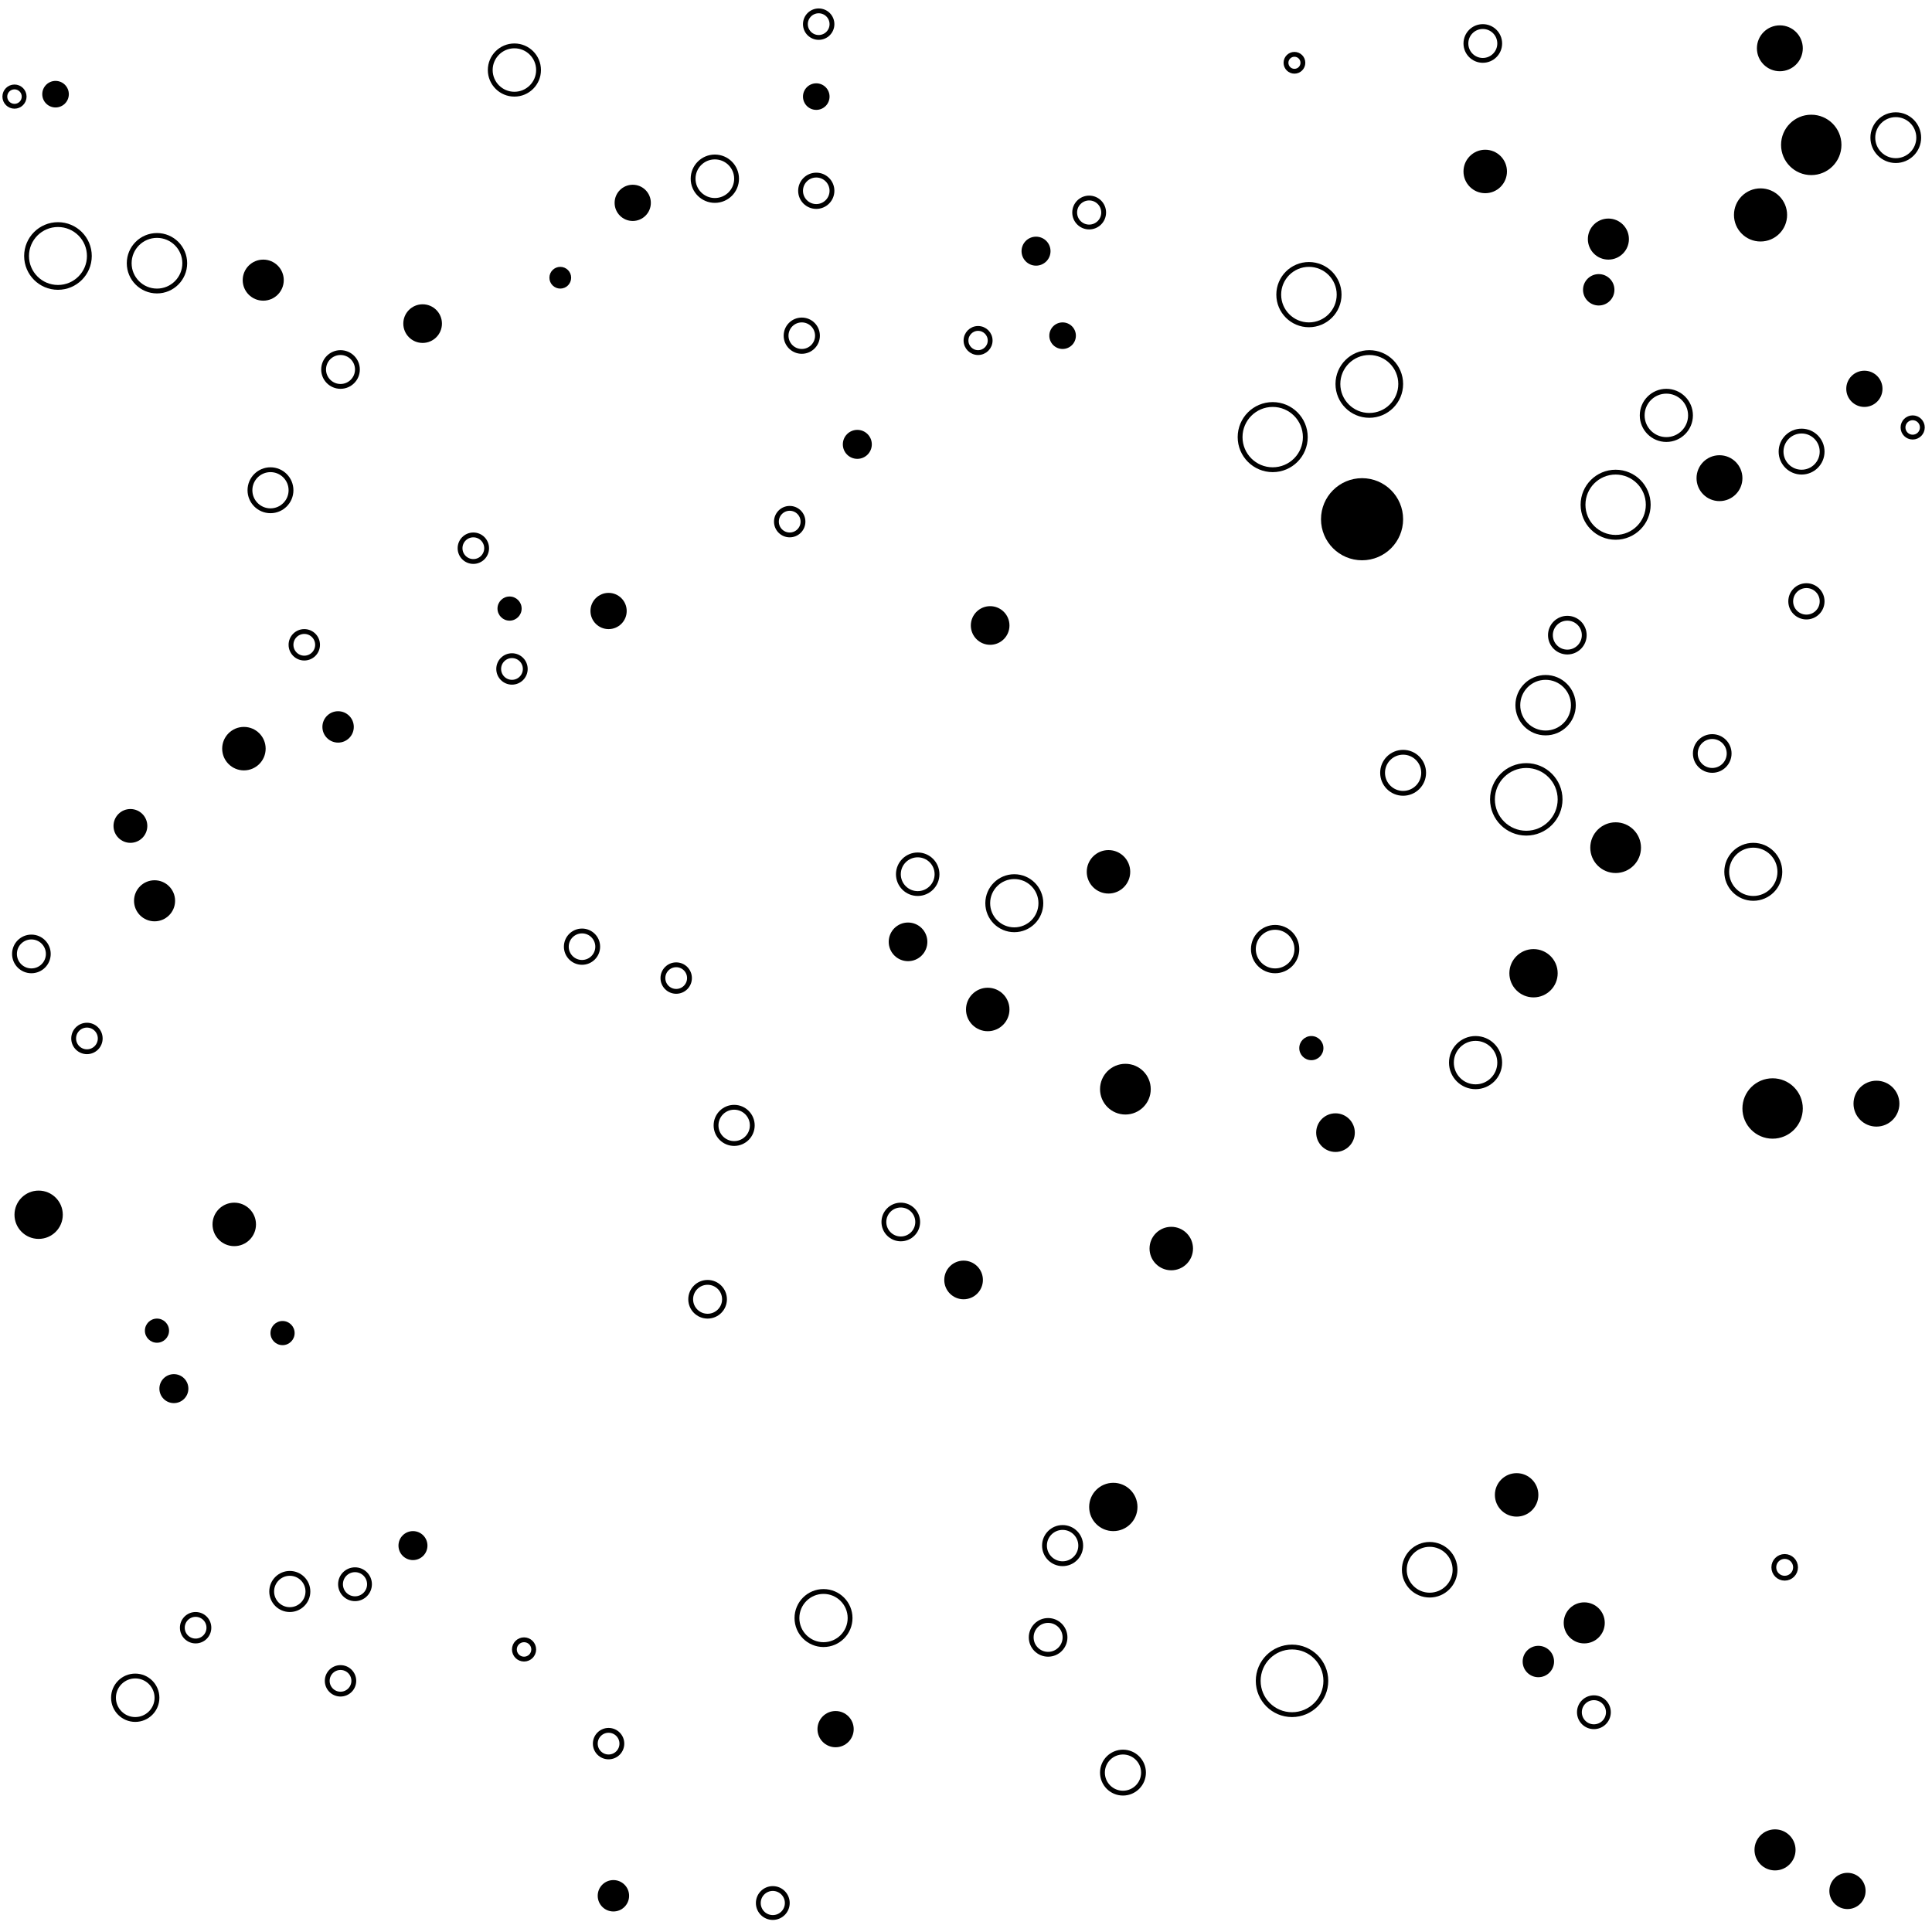 <svg xmlns="http://www.w3.org/2000/svg" version="1.1" xmlns:xlink="http://www.w3.org/1999/xlink" xmlns:svgjs="http://svgjs.dev/svgjs" viewBox="0 0 800 800"><circle r="6" cx="320" cy="788" stroke-width="2" stroke="hsl(150, 50%, 50%)" fill="none" opacity="0.90"></circle><circle r="7.5" cx="252" cy="253" fill="hsl(134, 50%, 50%)" opacity="0.46"></circle><circle r="5.5" cx="196" cy="227" stroke-width="2" stroke="hsl(129, 50%, 50%)" fill="none" opacity="0.55"></circle><circle r="7.5" cx="262" cy="84" fill="hsl(148, 50%, 50%)" opacity="0.75"></circle><circle r="14" cx="535" cy="696" stroke-width="2" stroke="hsl(187, 50%, 50%)" fill="none" opacity="0.21"></circle><circle r="10" cx="213" cy="29" stroke-width="2" stroke="hsl(138, 50%, 50%)" fill="none" opacity="0.52"></circle><circle r="9" cx="296" cy="74" stroke-width="2" stroke="hsl(159, 50%, 50%)" fill="none" opacity="0.73"></circle><circle r="7" cx="293" cy="538" stroke-width="2" stroke="hsl(143, 50%, 50%)" fill="none" opacity="0.27"></circle><circle r="6" cx="171" cy="640" fill="hsl(133, 50%, 50%)" opacity="0.70"></circle><circle r="7" cx="13" cy="395" stroke-width="2" stroke="hsl(179, 50%, 50%)" fill="none" opacity="0.98"></circle><circle r="11.5" cx="640" cy="292" stroke-width="2" stroke="hsl(198, 50%, 50%)" fill="none" opacity="0.13"></circle><circle r="5" cx="117" cy="552" fill="hsl(147, 50%, 50%)" opacity="0.74"></circle><circle r="10" cx="690" cy="172" stroke-width="2" stroke="hsl(199, 50%, 50%)" fill="none" opacity="0.12"></circle><circle r="7" cx="141" cy="153" stroke-width="2" stroke="hsl(143, 50%, 50%)" fill="none" opacity="0.87"></circle><circle r="6.5" cx="748" cy="249" stroke-width="2" stroke="hsl(170, 50%, 50%)" fill="none" opacity="0.14"></circle><circle r="13" cx="567" cy="159" stroke-width="2" stroke="hsl(190, 50%, 50%)" fill="none" opacity="0.72"></circle><circle r="4" cx="792" cy="177" stroke-width="2" stroke="hsl(152, 50%, 50%)" fill="none" opacity="0.77"></circle><circle r="8.5" cx="666" cy="99" fill="hsl(205, 50%, 50%)" opacity="0.96"></circle><circle r="11" cx="729" cy="89" fill="hsl(202, 50%, 50%)" opacity="0.18"></circle><circle r="11.5" cx="65" cy="109" stroke-width="2" stroke="hsl(165, 50%, 50%)" fill="none" opacity="0.41"></circle><circle r="6.5" cx="241" cy="392" stroke-width="2" stroke="hsl(131, 50%, 50%)" fill="none" opacity="0.14"></circle><circle r="7" cx="54" cy="342" fill="hsl(168, 50%, 50%)" opacity="0.77"></circle><circle r="7" cx="709" cy="312" stroke-width="2" stroke="hsl(186, 50%, 50%)" fill="none" opacity="0.60"></circle><circle r="8.5" cx="112" cy="203" stroke-width="2" stroke="hsl(151, 50%, 50%)" fill="none" opacity="0.58"></circle><circle r="5.5" cx="280" cy="405" stroke-width="2" stroke="hsl(139, 50%, 50%)" fill="none" opacity="0.24"></circle><circle r="8.5" cx="735" cy="766" fill="hsl(176, 50%, 50%)" opacity="0.71"></circle><circle r="5.5" cx="440" cy="139" fill="hsl(167, 50%, 50%)" opacity="0.74"></circle><circle r="6.5" cx="332" cy="139" stroke-width="2" stroke="hsl(157, 50%, 50%)" fill="none" opacity="0.37"></circle><circle r="6.5" cx="637" cy="688" fill="hsl(198, 50%, 50%)" opacity="0.59"></circle><circle r="5.5" cx="339" cy="10" stroke-width="2" stroke="hsl(177, 50%, 50%)" fill="none" opacity="0.72"></circle><circle r="5.5" cx="338" cy="40" fill="hsl(171, 50%, 50%)" opacity="0.98"></circle><circle r="8.5" cx="581" cy="320" stroke-width="2" stroke="hsl(194, 50%, 50%)" fill="none" opacity="0.53"></circle><circle r="5" cx="211" cy="252" fill="hsl(129, 50%, 50%)" opacity="0.92"></circle><circle r="8.5" cx="656" cy="672" fill="hsl(197, 50%, 50%)" opacity="0.78"></circle><circle r="7" cx="373" cy="506" stroke-width="2" stroke="hsl(165, 50%, 50%)" fill="none" opacity="0.28"></circle><circle r="12.5" cx="750" cy="60" fill="hsl(190, 50%, 50%)" opacity="0.72"></circle><circle r="12.5" cx="734" cy="459" fill="hsl(176, 50%, 50%)" opacity="0.98"></circle><circle r="10" cx="16" cy="503" fill="hsl(179, 50%, 50%)" opacity="0.40"></circle><circle r="5.5" cx="23" cy="39" fill="hsl(164, 50%, 50%)" opacity="0.80"></circle><circle r="5.5" cx="327" cy="216" stroke-width="2" stroke="hsl(154, 50%, 50%)" fill="none" opacity="0.61"></circle><circle r="14" cx="632" cy="331" stroke-width="2" stroke="hsl(198, 50%, 50%)" fill="none" opacity="0.39"></circle><circle r="4.5" cx="739" cy="649" stroke-width="2" stroke="hsl(170, 50%, 50%)" fill="none" opacity="0.70"></circle><circle r="8" cx="175" cy="134" fill="hsl(138, 50%, 50%)" opacity="0.94"></circle><circle r="8.5" cx="64" cy="373" fill="hsl(164, 50%, 50%)" opacity="0.88"></circle><circle r="7" cx="614" cy="18" stroke-width="2" stroke="hsl(158, 50%, 50%)" fill="none" opacity="0.59"></circle><circle r="9" cx="409" cy="418" fill="hsl(173, 50%, 50%)" opacity="0.28"></circle><circle r="6" cx="72" cy="575" fill="hsl(164, 50%, 50%)" opacity="0.86"></circle><circle r="6" cx="451" cy="88" stroke-width="2" stroke="hsl(158, 50%, 50%)" fill="none" opacity="0.20"></circle><circle r="11" cx="420" cy="374" stroke-width="2" stroke="hsl(175, 50%, 50%)" fill="none" opacity="0.50"></circle><circle r="7.5" cx="772" cy="161" fill="hsl(175, 50%, 50%)" opacity="0.49"></circle><circle r="6.5" cx="662" cy="120" fill="hsl(207, 50%, 50%)" opacity="0.40"></circle><circle r="7" cx="649" cy="263" stroke-width="2" stroke="hsl(198, 50%, 50%)" fill="none" opacity="0.45"></circle><circle r="6" cx="429" cy="104" fill="hsl(162, 50%, 50%)" opacity="0.31"></circle><circle r="10" cx="635" cy="403" fill="hsl(198, 50%, 50%)" opacity="0.17"></circle><circle r="12.5" cx="542" cy="122" stroke-width="2" stroke="hsl(174, 50%, 50%)" fill="none" opacity="0.14"></circle><circle r="10.5" cx="466" cy="451" fill="hsl(180, 50%, 50%)" opacity="0.25"></circle><circle r="5.5" cx="212" cy="277" stroke-width="2" stroke="hsl(129, 50%, 50%)" fill="none" opacity="0.57"></circle><circle r="10.5" cx="669" cy="351" fill="hsl(195, 50%, 50%)" opacity="0.24"></circle><circle r="5.5" cx="126" cy="267" stroke-width="2" stroke="hsl(143, 50%, 50%)" fill="none" opacity="0.67"></circle><circle r="9" cx="615" cy="71" fill="hsl(183, 50%, 50%)" opacity="0.47"></circle><circle r="9" cx="485" cy="517" fill="hsl(181, 50%, 50%)" opacity="0.96"></circle><circle r="10.5" cx="592" cy="650" stroke-width="2" stroke="hsl(196, 50%, 50%)" fill="none" opacity="0.55"></circle><circle r="4.5" cx="232" cy="115" fill="hsl(139, 50%, 50%)" opacity="0.41"></circle><circle r="9.5" cx="737" cy="20" fill="hsl(178, 50%, 50%)" opacity="0.25"></circle><circle r="6" cx="355" cy="184" fill="hsl(161, 50%, 50%)" opacity="0.33"></circle><circle r="17" cx="564" cy="215" fill="hsl(193, 50%, 50%)" opacity="0.49"></circle><circle r="10" cx="461" cy="624" fill="hsl(179, 50%, 50%)" opacity="0.26"></circle><circle r="9" cx="528" cy="393" stroke-width="2" stroke="hsl(187, 50%, 50%)" fill="none" opacity="0.23"></circle><circle r="10" cx="611" cy="440" stroke-width="2" stroke="hsl(197, 50%, 50%)" fill="none" opacity="0.47"></circle><circle r="4" cx="217" cy="683" stroke-width="2" stroke="hsl(129, 50%, 50%)" fill="none" opacity="0.73"></circle><circle r="6.5" cx="338" cy="79" stroke-width="2" stroke="hsl(165, 50%, 50%)" fill="none" opacity="0.79"></circle><circle r="6.5" cx="254" cy="785" fill="hsl(134, 50%, 50%)" opacity="0.22"></circle><circle r="7.5" cx="440" cy="640" stroke-width="2" stroke="hsl(178, 50%, 50%)" fill="none" opacity="0.54"></circle><circle r="5.5" cx="36" cy="430" stroke-width="2" stroke="hsl(176, 50%, 50%)" fill="none" opacity="0.27"></circle><circle r="5" cx="405" cy="141" stroke-width="2" stroke="hsl(166, 50%, 50%)" fill="none" opacity="0.60"></circle><circle r="8" cx="553" cy="469" fill="hsl(191, 50%, 50%)" opacity="0.75"></circle><circle r="8" cx="380" cy="362" stroke-width="2" stroke="hsl(168, 50%, 50%)" fill="none" opacity="0.72"></circle><circle r="5.5" cx="252" cy="722" stroke-width="2" stroke="hsl(134, 50%, 50%)" fill="none" opacity="0.59"></circle><circle r="13" cx="24" cy="106" stroke-width="2" stroke="hsl(185, 50%, 50%)" fill="none" opacity="0.13"></circle><circle r="6" cx="147" cy="656" stroke-width="2" stroke="hsl(139, 50%, 50%)" fill="none" opacity="0.26"></circle><circle r="9.5" cx="785" cy="57" stroke-width="2" stroke="hsl(182, 50%, 50%)" fill="none" opacity="0.30"></circle><circle r="9" cx="459" cy="361" fill="hsl(179, 50%, 50%)" opacity="0.54"></circle><circle r="8" cx="399" cy="530" fill="hsl(171, 50%, 50%)" opacity="0.42"></circle><circle r="6" cx="660" cy="709" stroke-width="2" stroke="hsl(197, 50%, 50%)" fill="none" opacity="0.23"></circle><circle r="8.5" cx="746" cy="187" stroke-width="2" stroke="hsl(176, 50%, 50%)" fill="none" opacity="0.82"></circle><circle r="9" cx="101" cy="310" fill="hsl(151, 50%, 50%)" opacity="0.42"></circle><circle r="5" cx="65" cy="551" fill="hsl(164, 50%, 50%)" opacity="0.23"></circle><circle r="5.5" cx="81" cy="674" stroke-width="2" stroke="hsl(160, 50%, 50%)" fill="none" opacity="0.56"></circle><circle r="9" cx="97" cy="507" fill="hsl(156, 50%, 50%)" opacity="0.71"></circle><circle r="7.5" cx="765" cy="783" fill="hsl(158, 50%, 50%)" opacity="0.49"></circle><circle r="5" cx="543" cy="434" fill="hsl(189, 50%, 50%)" opacity="0.31"></circle><circle r="9.5" cx="777" cy="457" fill="hsl(152, 50%, 50%)" opacity="0.57"></circle><circle r="6.5" cx="140" cy="301" fill="hsl(139, 50%, 50%)" opacity="0.43"></circle><circle r="7.5" cx="120" cy="659" stroke-width="2" stroke="hsl(147, 50%, 50%)" fill="none" opacity="0.74"></circle><circle r="9" cx="56" cy="703" stroke-width="2" stroke="hsl(168, 50%, 50%)" fill="none" opacity="0.18"></circle><circle r="11" cx="726" cy="361" stroke-width="2" stroke="hsl(176, 50%, 50%)" fill="none" opacity="0.80"></circle><circle r="8.5" cx="465" cy="734" stroke-width="2" stroke="hsl(180, 50%, 50%)" fill="none" opacity="0.25"></circle><circle r="13.5" cx="669" cy="209" stroke-width="2" stroke="hsl(195, 50%, 50%)" fill="none" opacity="0.62"></circle><circle r="7.5" cx="304" cy="466" stroke-width="2" stroke="hsl(147, 50%, 50%)" fill="none" opacity="0.33"></circle><circle r="7.5" cx="346" cy="716" fill="hsl(158, 50%, 50%)" opacity="0.39"></circle><circle r="8.5" cx="109" cy="116" fill="hsl(153, 50%, 50%)" opacity="1.00"></circle><circle r="4" cx="6" cy="40" stroke-width="2" stroke="hsl(170, 50%, 50%)" fill="none" opacity="0.44"></circle><circle r="13.5" cx="527" cy="181" stroke-width="2" stroke="hsl(185, 50%, 50%)" fill="none" opacity="0.48"></circle><circle r="5.5" cx="141" cy="696" stroke-width="2" stroke="hsl(139, 50%, 50%)" fill="none" opacity="0.36"></circle><circle r="3.5" cx="536" cy="26" stroke-width="2" stroke="hsl(141, 50%, 50%)" fill="none" opacity="0.91"></circle><circle r="8" cx="410" cy="259" fill="hsl(173, 50%, 50%)" opacity="0.62"></circle><circle r="9.5" cx="712" cy="198" fill="hsl(186, 50%, 50%)" opacity="0.11"></circle><circle r="9" cx="628" cy="619" fill="hsl(198, 50%, 50%)" opacity="0.61"></circle><circle r="8" cx="376" cy="390" fill="hsl(168, 50%, 50%)" opacity="0.29"></circle><circle r="7" cx="434" cy="678" stroke-width="2" stroke="hsl(176, 50%, 50%)" fill="none" opacity="0.68"></circle><circle r="11" cx="341" cy="670" stroke-width="2" stroke="hsl(158, 50%, 50%)" fill="none" opacity="0.44"></circle></svg>